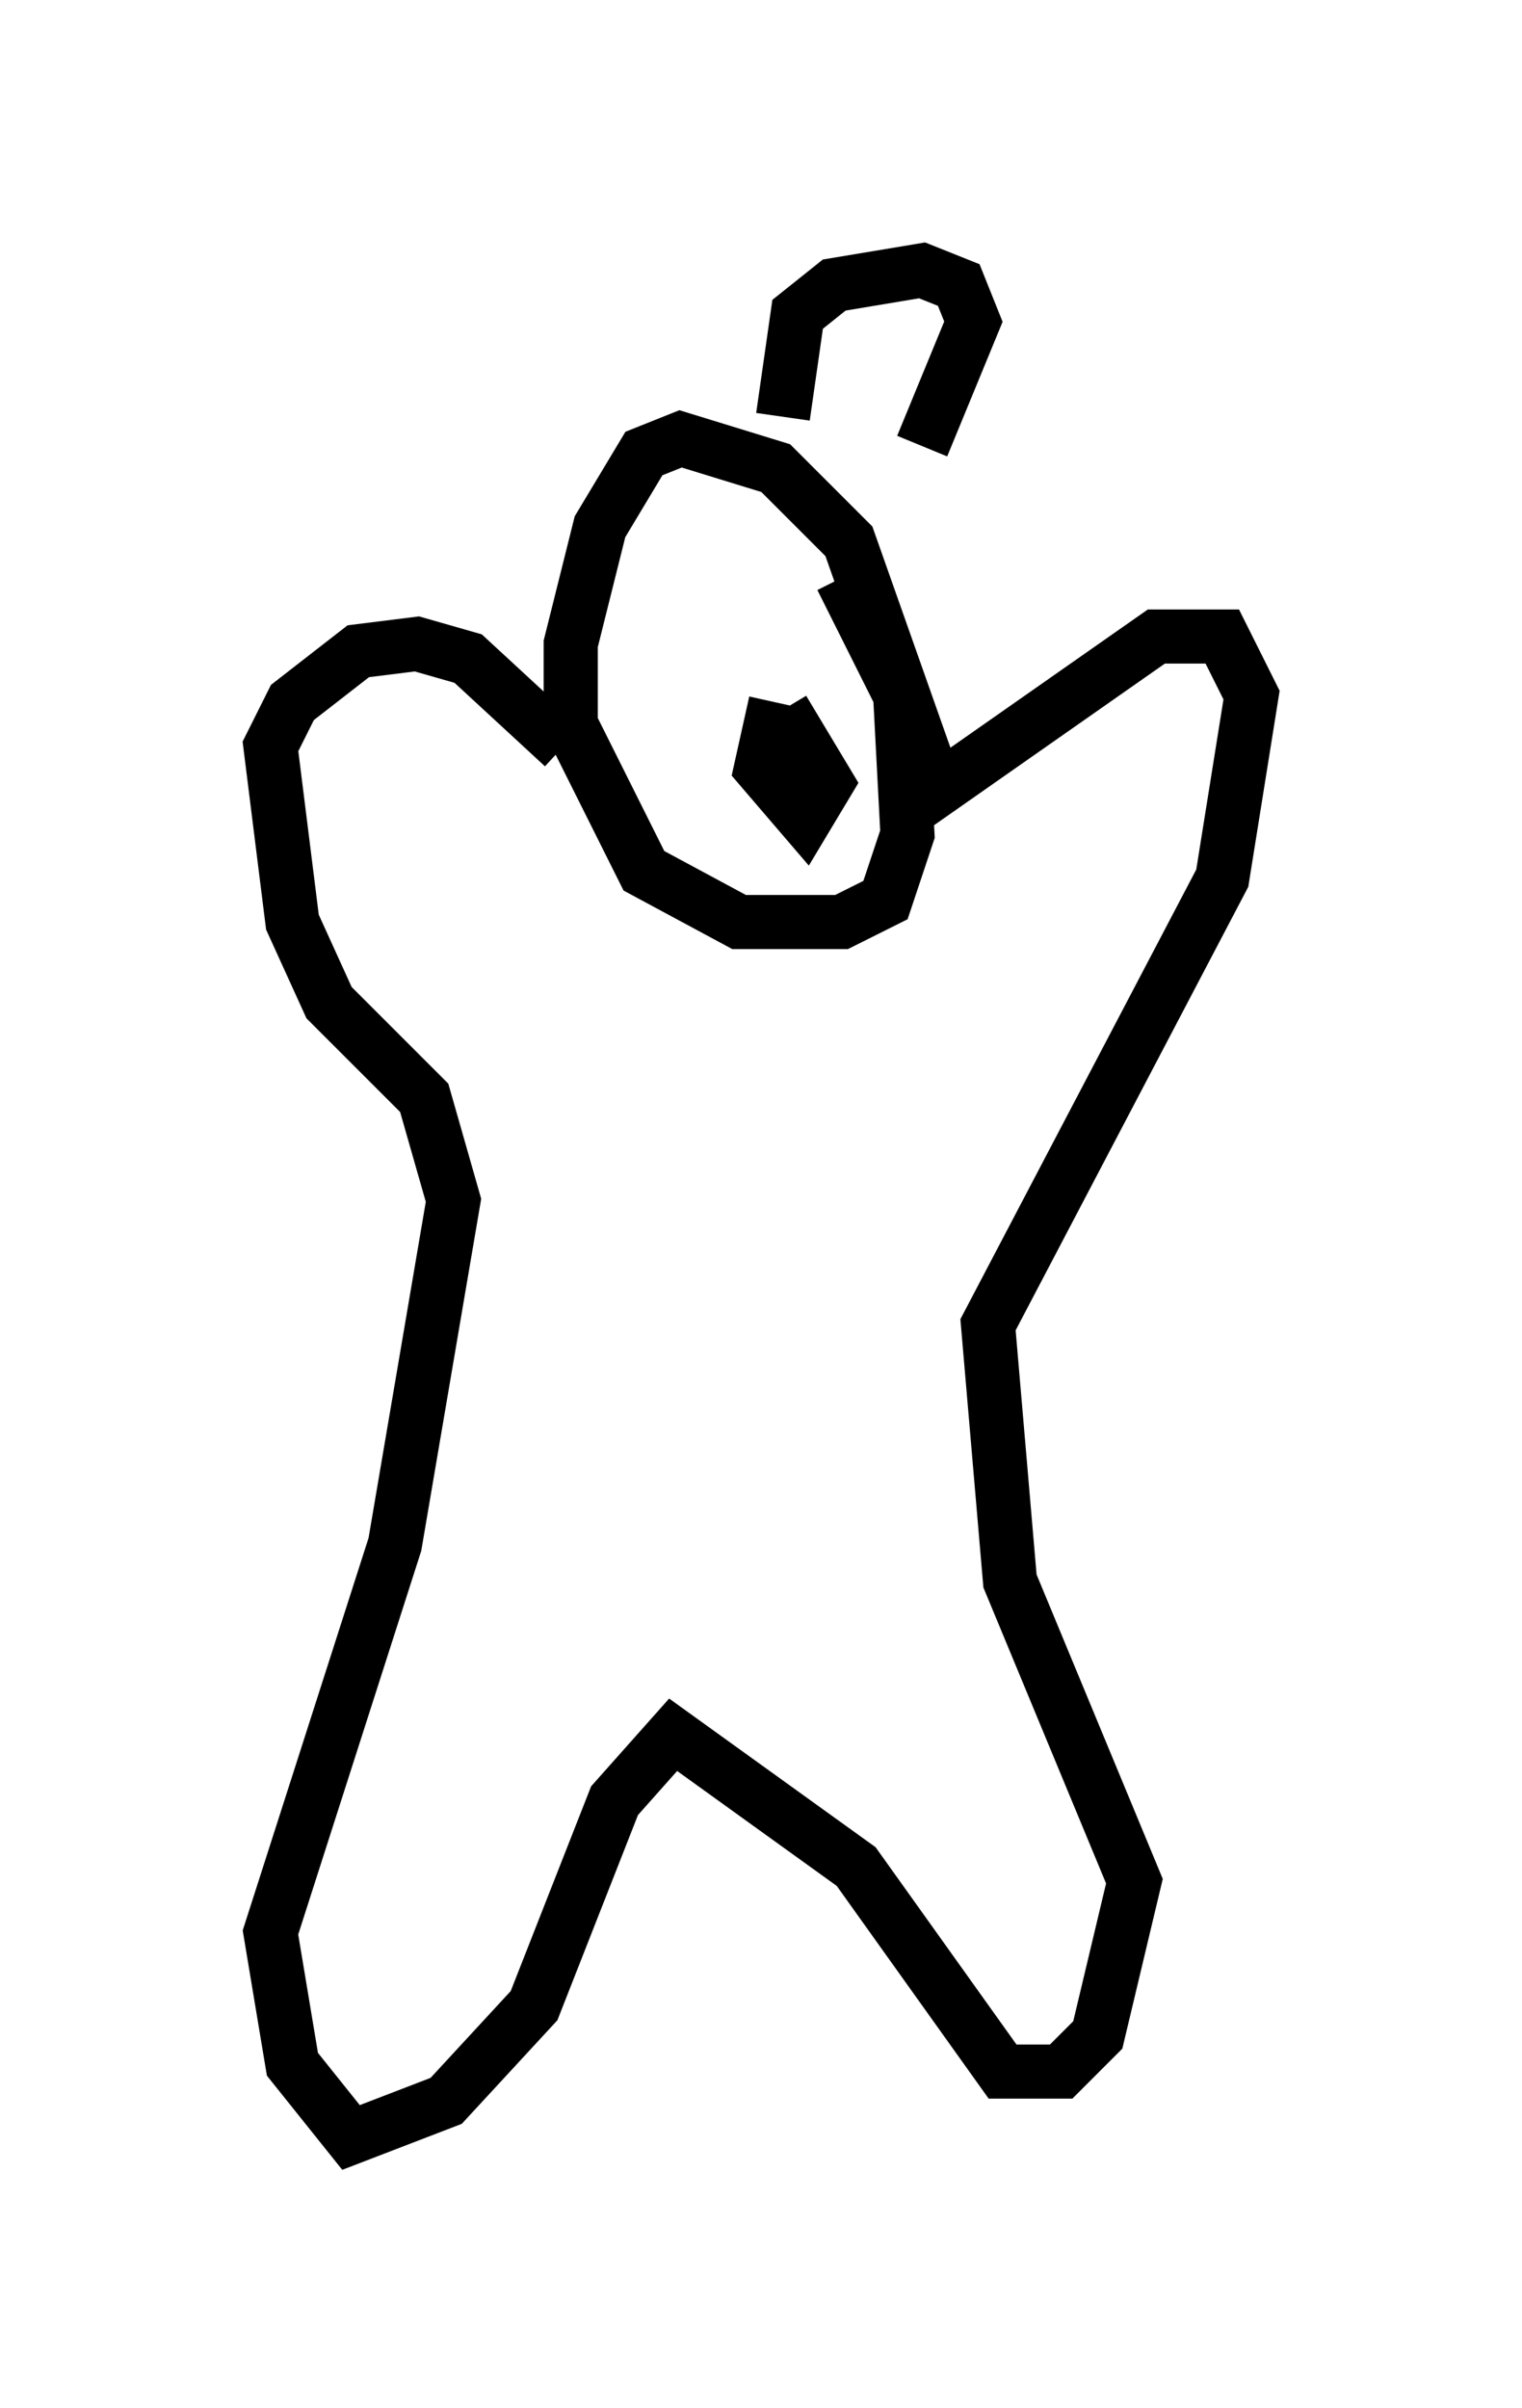 <?xml version="1.0" encoding="utf-8" ?>
<svg baseProfile="full" height="44.506" version="1.1" width="28.132" xmlns="http://www.w3.org/2000/svg" xmlns:ev="http://www.w3.org/2001/xml-events" xmlns:xlink="http://www.w3.org/1999/xlink"><defs /><rect fill="white" height="44.506" width="28.132" x="0" y="0" /><path d="M12.036, 16.502 m-1.624, -2.706 l-1.759, -1.624 -0.947, -0.271 l-1.083, 0.135 -1.218, 0.947 l-0.406, 0.812 0.406, 3.248 l0.677, 1.488 1.759, 1.759 l0.541, 1.894 -1.083, 6.36 l-2.3, 7.172 0.406, 2.436 l1.083, 1.353 1.759, -0.677 l1.624, -1.759 1.488, -3.789 l1.083, -1.218 3.383, 2.436 l2.706, 3.789 1.083, 0.0 l0.677, -0.677 0.677, -2.842 l-2.3, -5.548 -0.406, -4.736 l4.33, -8.254 0.541, -3.383 l-0.541, -1.083 -1.218, 0.0 l-4.059, 2.842 -1.624, -4.601 l-1.353, -1.353 -1.759, -0.541 l-0.677, 0.271 -0.812, 1.353 l-0.541, 2.165 0.0, 1.488 l1.353, 2.706 1.759, 0.947 l1.894, 0.0 0.812, -0.406 l0.406, -1.218 -0.135, -2.571 l-1.083, -2.165 m-1.218, 2.3 l-0.271, 1.218 0.812, 0.947 l0.406, -0.677 -0.812, -1.353 m-1.624, -2.03 l0.0, 0.0 m1.759, -1.353 l0.0, 0.0 m-1.353, 1.624 l0.0, 0.0 m1.218, -3.654 l0.271, -1.894 0.677, -0.541 l1.624, -0.271 0.677, 0.271 l0.271, 0.677 -0.947, 2.3 " fill="none" stroke="black" stroke-width="1" /></svg>